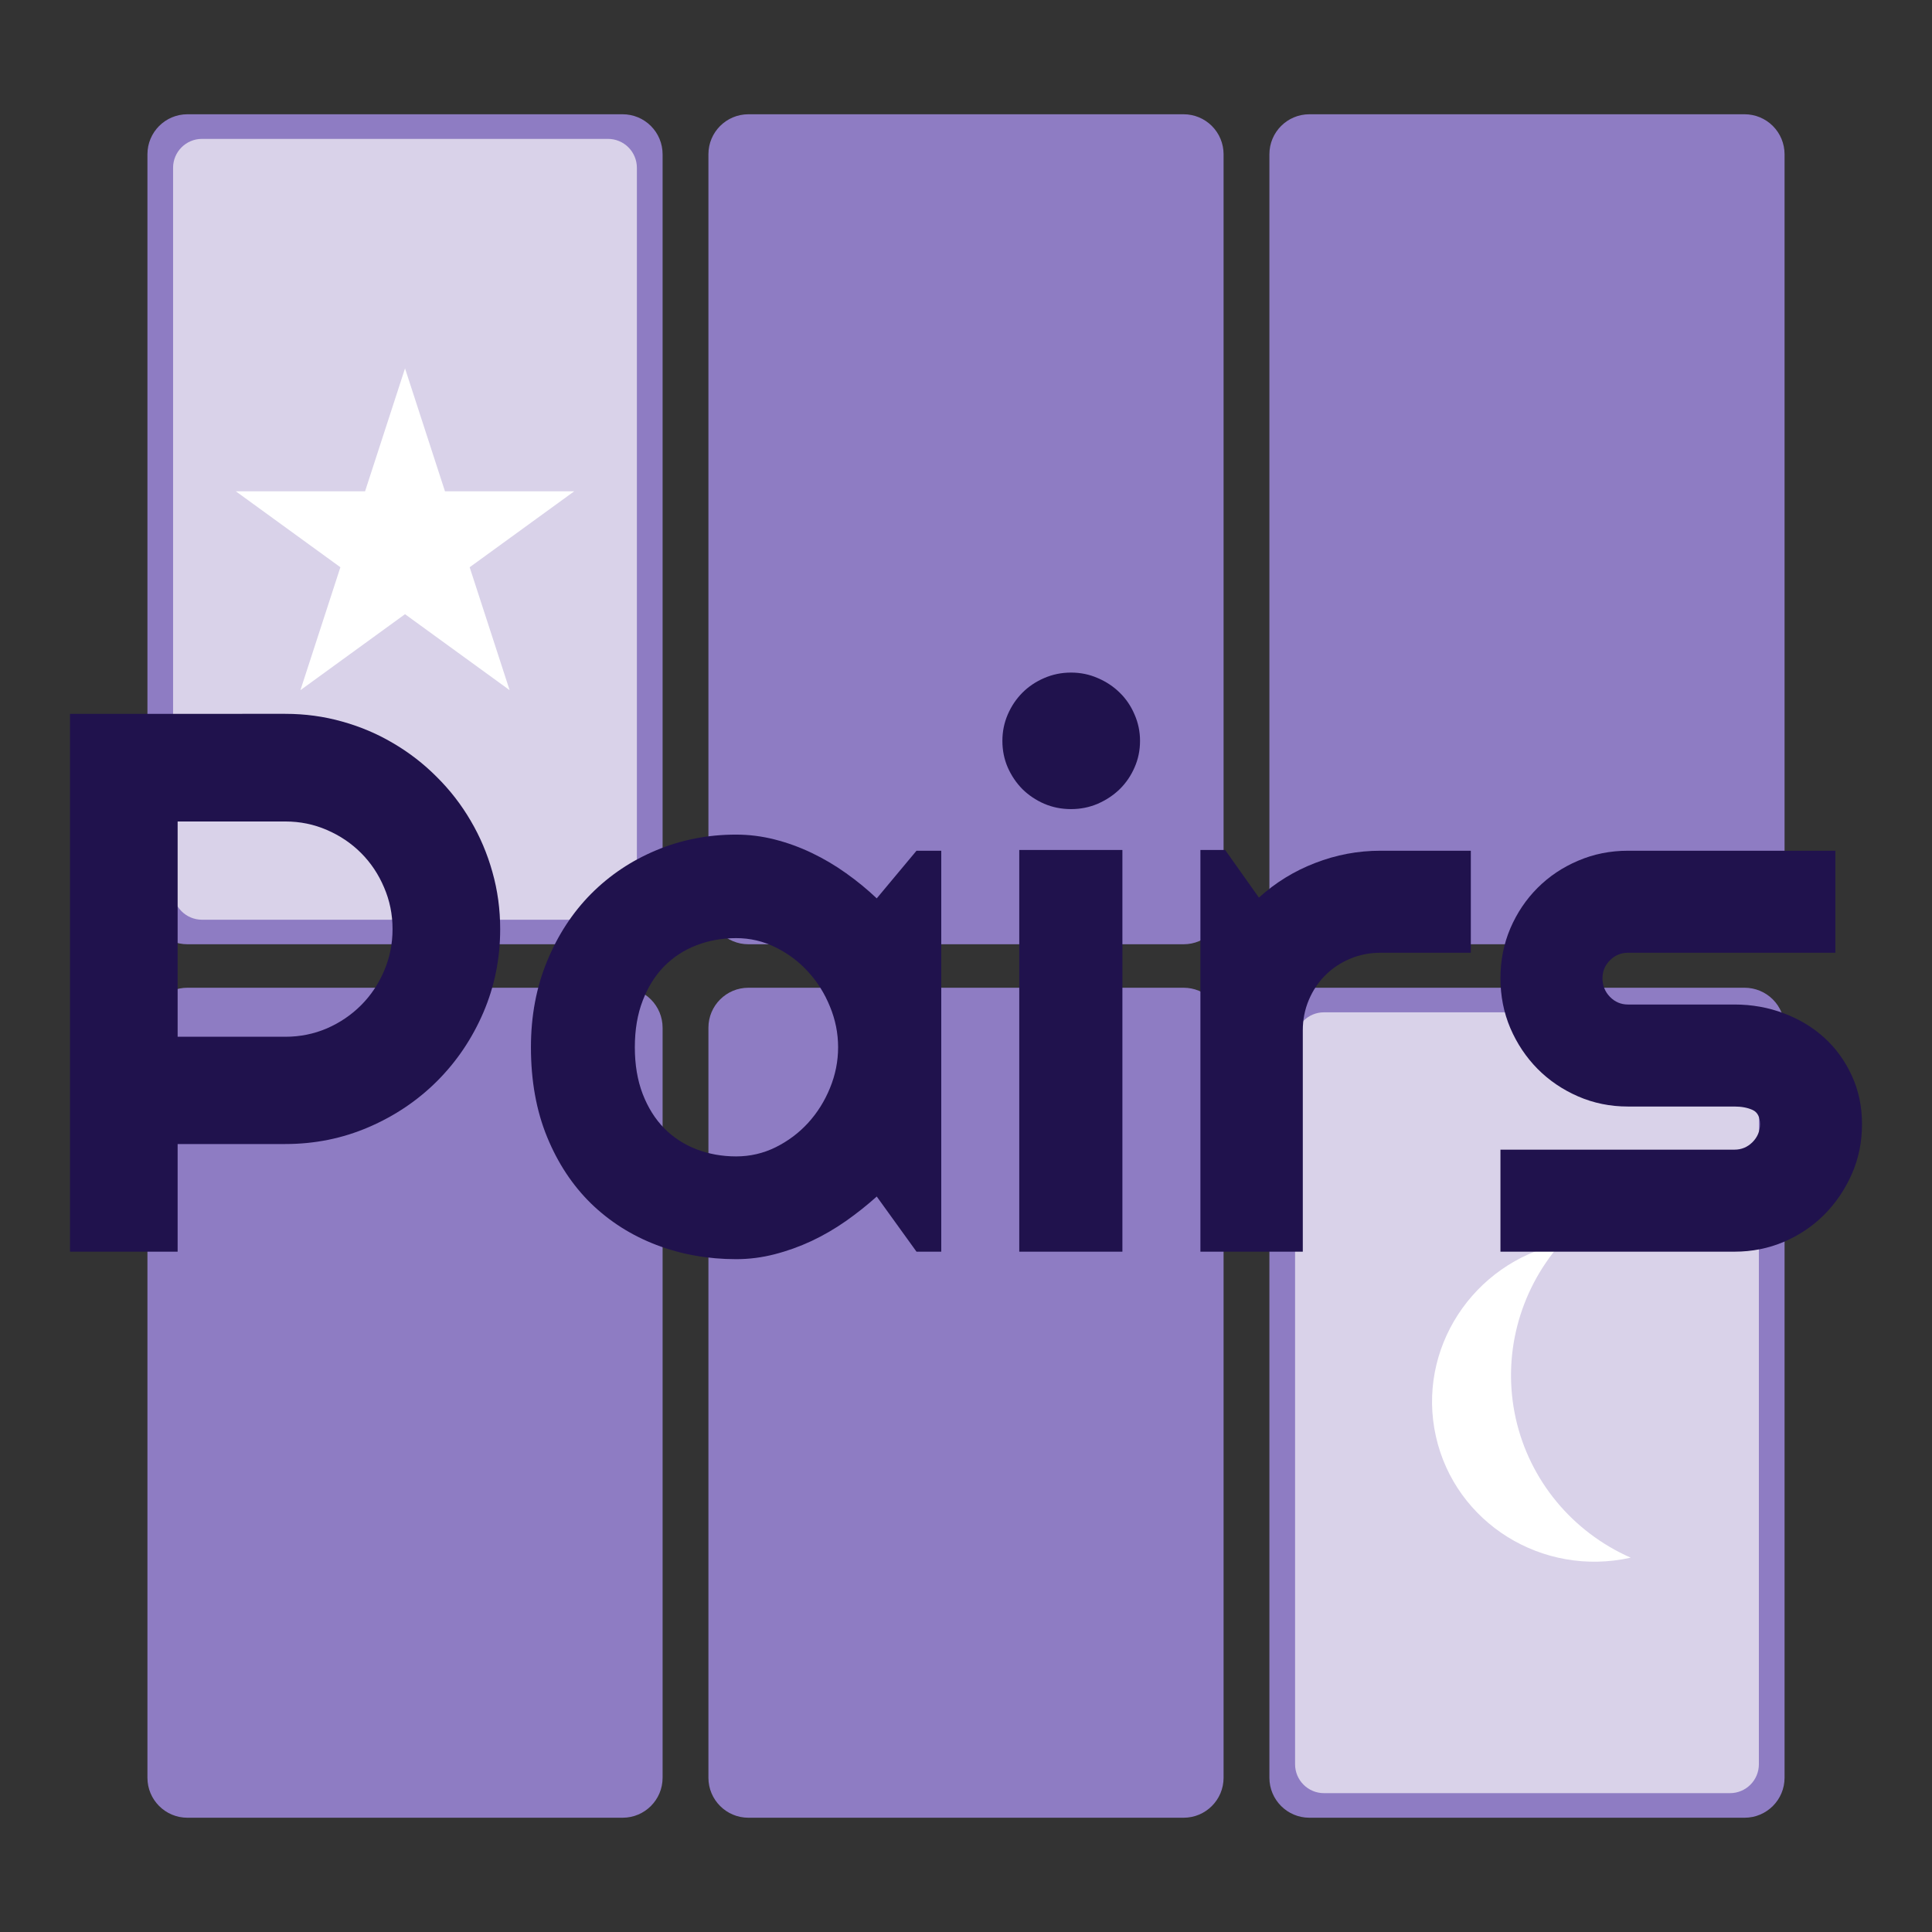 <svg version="1.1" viewBox="0.0 0.0 500.0 500.0" fill="none" stroke="none" stroke-linecap="square" stroke-miterlimit="10" xmlns:xlink="http://www.w3.org/1999/xlink" xmlns="http://www.w3.org/2000/svg"><rect x="0.0" y="0.0" width="500.0" height="500.0" fill="#333333" stroke="none"/><clipPath id="p.0"><path d="m0 0l500.0 0l0 500.0l-500.0 0l0 -500.0z" clip-rule="nonzero"/></clipPath><g clip-path="url(#p.0)"><path fill="#000000" fill-opacity="0.0" d="m0 0l500.0 0l0 500.0l-500.0 0z" fill-rule="evenodd"/><path fill="#8e7cc3" d="m38.157 39.918l0 0c0 -5.714 4.632 -10.346 10.346 -10.346l112.631 0c2.744 0 5.375 1.09 7.316 3.03c1.94 1.94 3.03 4.572 3.03 7.316l0 194.111c0 5.714 -4.632 10.346 -10.346 10.346l-112.631 0c-5.714 0 -10.346 -4.632 -10.346 -10.346z" fill-rule="evenodd"/><path fill="#8e7cc3" d="m183.339 39.918l0 0c0 -5.714 4.632 -10.346 10.346 -10.346l112.631 0c2.744 0 5.375 1.09 7.316 3.03c1.94 1.94 3.03 4.572 3.03 7.316l0 194.111c0 5.714 -4.632 10.346 -10.346 10.346l-112.631 0c-5.714 0 -10.346 -4.632 -10.346 -10.346z" fill-rule="evenodd"/><path fill="#8e7cc3" d="m328.52 39.918l0 0c0 -5.714 4.632 -10.346 10.346 -10.346l112.631 0c2.744 0 5.375 1.09 7.316 3.03c1.94 1.94 3.03 4.572 3.03 7.316l0 194.111c0 5.714 -4.632 10.346 -10.346 10.346l-112.631 0c-5.714 0 -10.346 -4.632 -10.346 -10.346z" fill-rule="evenodd"/><path fill="#8e7cc3" d="m38.157 265.971l0 0c0 -5.714 4.632 -10.346 10.346 -10.346l112.631 0c2.744 0 5.375 1.09 7.316 3.03c1.94 1.94 3.03 4.572 3.03 7.316l0 194.111c0 5.714 -4.632 10.346 -10.346 10.346l-112.631 0c-5.714 0 -10.346 -4.632 -10.346 -10.346z" fill-rule="evenodd"/><path fill="#8e7cc3" d="m183.339 265.971l0 0c0 -5.714 4.632 -10.346 10.346 -10.346l112.631 0c2.744 0 5.375 1.09 7.316 3.03c1.94 1.94 3.03 4.572 3.03 7.316l0 194.111c0 5.714 -4.632 10.346 -10.346 10.346l-112.631 0c-5.714 0 -10.346 -4.632 -10.346 -10.346z" fill-rule="evenodd"/><path fill="#8e7cc3" d="m328.52 265.971l0 0c0 -5.714 4.632 -10.346 10.346 -10.346l112.631 0c2.744 0 5.375 1.09 7.316 3.03c1.94 1.94 3.03 4.572 3.03 7.316l0 194.111c0 5.714 -4.632 10.346 -10.346 10.346l-112.631 0c-5.714 0 -10.346 -4.632 -10.346 -10.346z" fill-rule="evenodd"/><path fill="#d9d2e9" d="m44.793 43.418l0 0c0 -4.129 3.347 -7.476 7.476 -7.476l105.08 0c1.983 0 3.884 0.788 5.286 2.19c1.402 1.402 2.19 3.303 2.19 5.286l0 187.128c0 4.129 -3.347 7.476 -7.476 7.476l-105.08 0l0 0c-4.129 0 -7.476 -3.347 -7.476 -7.476z" fill-rule="evenodd"/><path fill="#ffffff" d="m61.024 127.144l33.457 2.2125244E-4l10.338 -31.809l10.338 31.809l33.457 -2.2125244E-4l-27.067 19.659l10.339 31.808l-27.067 -19.659l-27.067 19.659l10.339 -31.808z" fill-rule="evenodd"/><path fill="#d9d2e9" d="m335.165 269.462l0 0c0 -4.129 3.347 -7.476 7.476 -7.476l105.08 0c1.983 0 3.884 0.788 5.286 2.19c1.402 1.402 2.19 3.303 2.19 5.286l0 187.128c0 4.129 -3.347 7.476 -7.476 7.476l-105.08 0l0 0c-4.129 0 -7.476 -3.347 -7.476 -7.476z" fill-rule="evenodd"/><path fill="#ffffff" d="m422.027 403.126l0 0c-22.839 5.097 -45.415 -8.969 -50.425 -31.417c-5.01 -22.448 9.444 -44.777 32.283 -49.874l0 0c-10.875 12.5 -15.175 29.268 -11.606 45.26c3.569 15.992 14.59 29.341 29.748 36.031z" fill-rule="evenodd"/><path fill="#20124d" d="m73.83 212.598c3.818 0 7.409 0.733 10.774 2.2c3.365 1.445 6.309 3.43 8.833 5.953c2.524 2.524 4.508 5.49 5.953 8.898c1.467 3.386 2.2 6.989 2.2 10.807c0 3.818 -0.733 7.431 -2.2 10.839c-1.445 3.386 -3.43 6.342 -5.953 8.865c-2.524 2.524 -5.468 4.519 -8.833 5.986c-3.365 1.445 -6.956 2.168 -10.774 2.168l-27.857 0l0 -55.715zm-55.715 -27.857l0 139.19l27.857 0l0 -27.857l27.857 0c7.636 0 14.829 -1.456 21.581 -4.368c6.773 -2.912 12.683 -6.892 17.73 -11.939c5.047 -5.047 9.027 -10.947 11.939 -17.698c2.912 -6.773 4.368 -13.977 4.368 -21.613c0 -5.112 -0.669 -10.03 -2.006 -14.754c-1.316 -4.724 -3.192 -9.156 -5.63 -13.298c-2.416 -4.141 -5.328 -7.905 -8.736 -11.292c-3.386 -3.408 -7.14 -6.32 -11.259 -8.736c-4.098 -2.437 -8.509 -4.314 -13.233 -5.63c-4.724 -1.337 -9.642 -2.006 -14.754 -2.006z" fill-rule="evenodd"/><path fill="#20124d" d="m190.501 242.785c3.624 0 7.032 0.798 10.224 2.394c3.214 1.575 6.018 3.678 8.412 6.309c2.394 2.61 4.282 5.619 5.662 9.027c1.402 3.386 2.103 6.892 2.103 10.515c0 3.624 -0.701 7.14 -2.103 10.548c-1.38 3.386 -3.268 6.395 -5.662 9.027c-2.394 2.61 -5.198 4.713 -8.412 6.309c-3.192 1.575 -6.6 2.362 -10.224 2.362c-3.624 0 -7.043 -0.615 -10.256 -1.844c-3.192 -1.229 -5.975 -3.041 -8.347 -5.436c-2.351 -2.394 -4.206 -5.349 -5.565 -8.865c-1.359 -3.537 -2.038 -7.571 -2.038 -12.101c0 -4.53 0.679 -8.552 2.038 -12.068c1.359 -3.537 3.214 -6.503 5.565 -8.898c2.373 -2.394 5.155 -4.206 8.347 -5.436c3.214 -1.229 6.633 -1.844 10.256 -1.844zm0 -26.79c-7.312 0 -14.193 1.348 -20.642 4.044c-6.428 2.675 -12.057 6.439 -16.889 11.292c-4.81 4.853 -8.606 10.666 -11.389 17.439c-2.783 6.751 -4.174 14.171 -4.174 22.26c0 8.671 1.391 16.404 4.174 23.198c2.782 6.795 6.579 12.543 11.389 17.245c4.832 4.681 10.461 8.25 16.889 10.709c6.449 2.459 13.33 3.688 20.642 3.688c3.365 0 6.676 -0.421 9.933 -1.262c3.279 -0.841 6.471 -1.984 9.577 -3.43c3.106 -1.467 6.061 -3.182 8.865 -5.144c2.826 -1.984 5.5 -4.109 8.024 -6.374l10.289 14.268l6.406 0l0 -103.762l-6.406 0l-10.289 12.327c-2.459 -2.33 -5.101 -4.497 -7.927 -6.503c-2.804 -2.006 -5.759 -3.753 -8.865 -5.241c-3.106 -1.488 -6.309 -2.653 -9.609 -3.494c-3.3 -0.841 -6.633 -1.262 -9.998 -1.262z" fill-rule="evenodd"/><path fill="#20124d" d="m277.179 174.063c-2.459 0 -4.778 0.475 -6.956 1.424c-2.157 0.928 -4.034 2.189 -5.63 3.786c-1.575 1.575 -2.836 3.451 -3.785 5.63c-0.927 2.157 -1.391 4.433 -1.391 6.827c0 2.459 0.464 4.756 1.391 6.892c0.949 2.135 2.211 4.001 3.785 5.597c1.596 1.575 3.473 2.836 5.63 3.786c2.179 0.928 4.497 1.391 6.956 1.391c2.459 0 4.767 -0.464 6.924 -1.391c2.179 -0.949 4.077 -2.211 5.694 -3.786c1.618 -1.596 2.89 -3.462 3.818 -5.597c0.949 -2.135 1.424 -4.433 1.424 -6.892c0 -2.394 -0.475 -4.67 -1.424 -6.827c-0.927 -2.179 -2.2 -4.055 -3.818 -5.63c-1.618 -1.596 -3.516 -2.858 -5.694 -3.786c-2.157 -0.949 -4.465 -1.424 -6.924 -1.424zm-13.395 45.911l0 103.956l26.693 0l0 -103.956z" fill-rule="evenodd"/><path fill="#20124d" d="m310.666 219.974l0 103.956l26.498 0l0 -57.268c0 -2.783 0.518 -5.403 1.553 -7.862c1.035 -2.459 2.459 -4.594 4.271 -6.406c1.812 -1.812 3.947 -3.235 6.406 -4.271c2.459 -1.035 5.08 -1.553 7.862 -1.553l23.392 0l0 -26.402l-23.392 0c-5.824 0 -11.454 1.057 -16.889 3.171c-5.436 2.092 -10.289 5.08 -14.56 8.962l-8.736 -12.327z" fill-rule="evenodd"/><path fill="#20124d" d="m421.318 220.169c-4.594 0 -8.898 0.863 -12.909 2.588c-4.012 1.704 -7.506 4.044 -10.483 7.021c-2.977 2.977 -5.328 6.471 -7.053 10.483c-1.704 4.012 -2.556 8.315 -2.556 12.91c0 4.594 0.852 8.898 2.556 12.91c1.726 4.012 4.077 7.528 7.053 10.548c2.977 2.998 6.471 5.371 10.483 7.118c4.012 1.747 8.315 2.621 12.909 2.621l27.566 0c1.812 0 3.365 0.291 4.659 0.874c1.294 0.582 1.941 1.812 1.941 3.688c0 1.812 -0.647 3.365 -1.941 4.659c-1.294 1.294 -2.847 1.941 -4.659 1.941l-60.568 0l0 26.402l60.568 0c4.53 0 8.8 -0.852 12.812 -2.556c4.012 -1.726 7.506 -4.087 10.483 -7.086c2.977 -3.02 5.339 -6.514 7.086 -10.483c1.747 -3.99 2.621 -8.283 2.621 -12.877c0 -4.53 -0.874 -8.703 -2.621 -12.521c-1.747 -3.818 -4.109 -7.086 -7.086 -9.803c-2.977 -2.718 -6.471 -4.832 -10.483 -6.342c-4.012 -1.531 -8.283 -2.297 -12.812 -2.297l-27.566 0c-1.812 0 -3.365 -0.658 -4.659 -1.974c-1.294 -1.337 -1.941 -2.944 -1.941 -4.821c0 -1.812 0.647 -3.365 1.941 -4.659c1.294 -1.294 2.847 -1.941 4.659 -1.941l53.676 0l0 -26.402z" fill-rule="evenodd"/></g></svg>